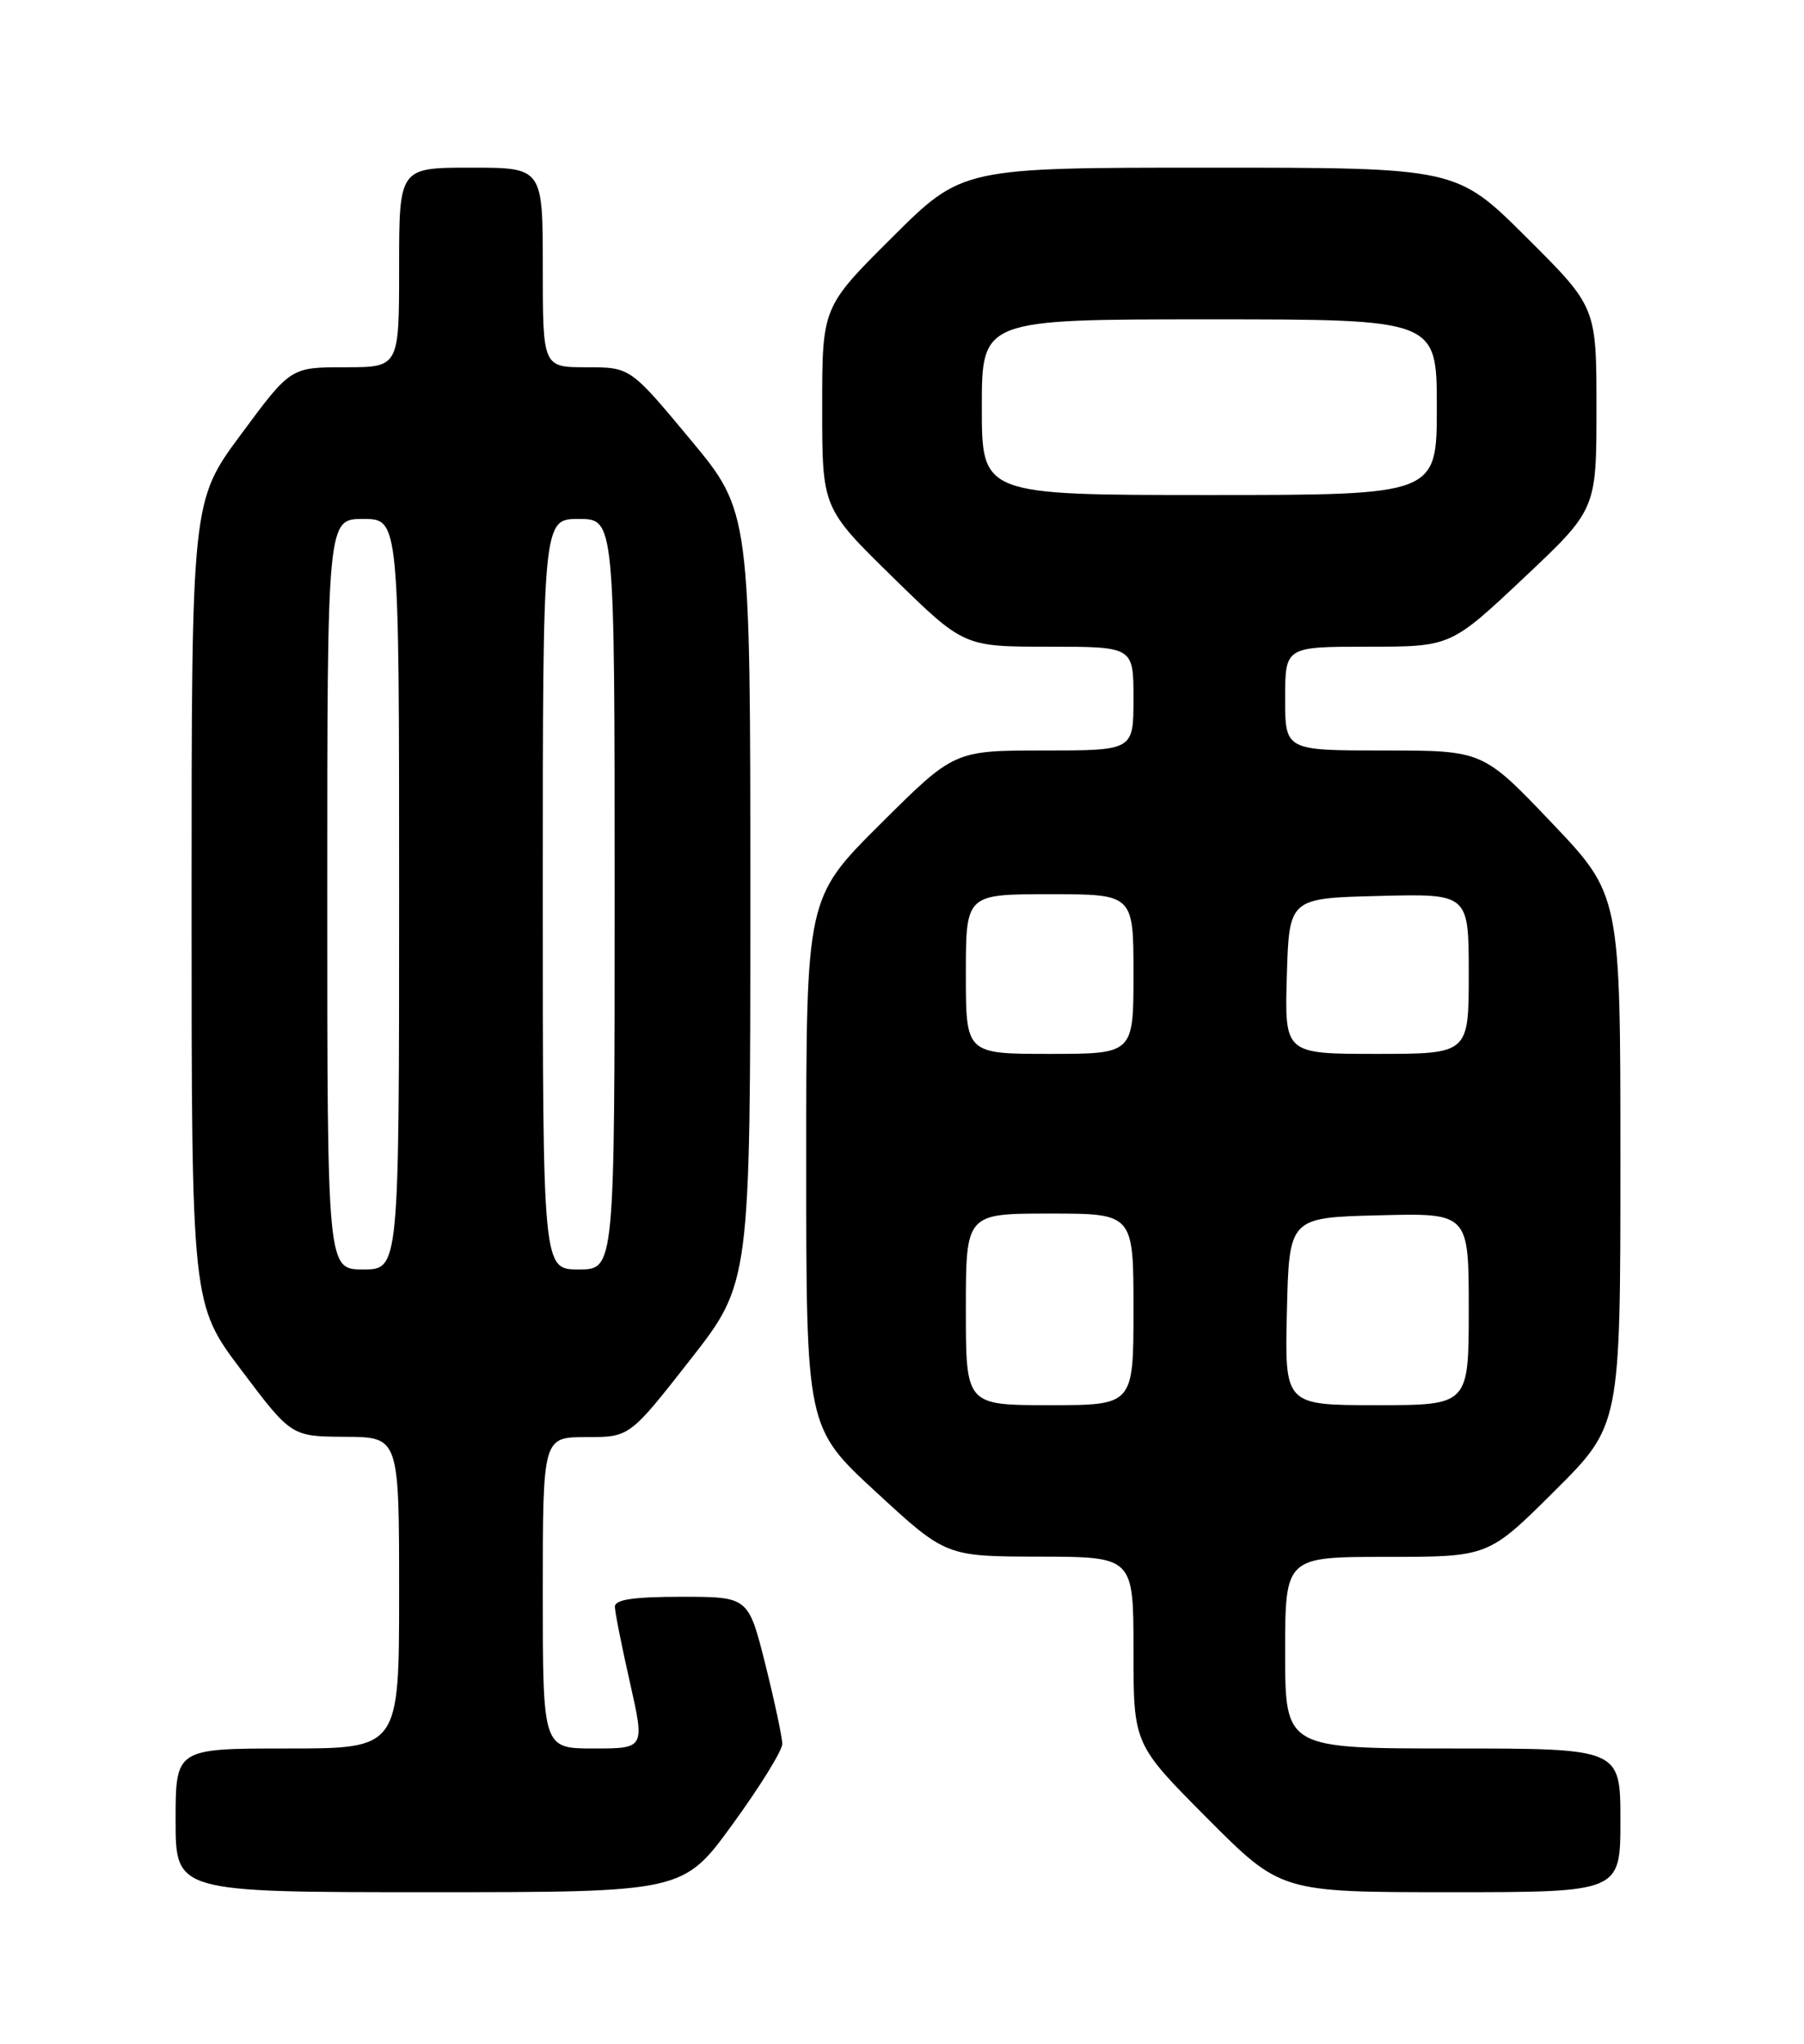 <?xml version="1.0" encoding="UTF-8" standalone="no"?>
<!DOCTYPE svg PUBLIC "-//W3C//DTD SVG 1.1//EN" "http://www.w3.org/Graphics/SVG/1.1/DTD/svg11.dtd" >
<svg xmlns="http://www.w3.org/2000/svg" xmlns:xlink="http://www.w3.org/1999/xlink" version="1.1" viewBox="0 0 226 256">
 <g >
 <path fill="currentColor"
d=" M 91.79 228.47 C 95.21 223.77 98.00 219.26 98.00 218.43 C 98.00 217.60 97.04 213.12 95.88 208.46 C 93.75 200.00 93.75 200.00 85.38 200.00 C 79.33 200.00 77.01 200.35 77.03 201.25 C 77.04 201.94 77.89 206.21 78.92 210.75 C 80.78 219.00 80.78 219.00 74.39 219.00 C 68.00 219.00 68.00 219.00 68.00 199.50 C 68.00 180.00 68.00 180.00 73.44 180.00 C 78.88 180.00 78.88 180.00 86.44 170.35 C 94.00 160.70 94.00 160.70 94.00 112.39 C 94.00 64.08 94.00 64.08 86.48 55.04 C 78.96 46.00 78.96 46.00 73.48 46.00 C 68.00 46.00 68.00 46.00 68.00 33.50 C 68.00 21.00 68.00 21.00 59.00 21.00 C 50.00 21.00 50.00 21.00 50.00 33.50 C 50.00 46.00 50.00 46.00 43.21 46.00 C 36.41 46.00 36.41 46.00 30.21 54.38 C 24.00 62.76 24.00 62.76 24.00 113.06 C 24.00 163.35 24.00 163.35 30.25 171.63 C 36.50 179.92 36.50 179.92 43.25 179.96 C 50.00 180.00 50.00 180.00 50.00 199.50 C 50.00 219.00 50.00 219.00 36.00 219.00 C 22.00 219.00 22.00 219.00 22.00 228.00 C 22.00 237.00 22.00 237.00 53.79 237.00 C 85.59 237.00 85.59 237.00 91.79 228.47 Z  M 203.00 228.00 C 203.00 219.00 203.00 219.00 182.00 219.00 C 161.00 219.00 161.00 219.00 161.00 207.00 C 161.00 195.00 161.00 195.00 173.73 195.00 C 186.46 195.00 186.46 195.00 194.73 186.77 C 203.00 178.54 203.00 178.54 203.00 145.32 C 203.00 112.10 203.00 112.10 194.39 103.05 C 185.77 94.00 185.77 94.00 173.39 94.00 C 161.00 94.00 161.00 94.00 161.00 87.50 C 161.00 81.00 161.00 81.00 171.37 81.00 C 181.74 81.00 181.74 81.00 190.87 72.41 C 200.00 63.81 200.00 63.81 200.00 51.14 C 200.00 38.46 200.00 38.46 191.23 29.73 C 182.46 21.00 182.46 21.00 151.50 21.00 C 120.54 21.00 120.54 21.00 111.77 29.73 C 103.00 38.46 103.00 38.46 103.00 51.05 C 103.00 63.64 103.00 63.64 111.87 72.32 C 120.74 81.00 120.74 81.00 131.37 81.00 C 142.00 81.00 142.00 81.00 142.00 87.50 C 142.00 94.00 142.00 94.00 130.77 94.00 C 119.54 94.00 119.54 94.00 110.27 103.23 C 101.00 112.46 101.00 112.46 101.00 145.64 C 101.00 178.81 101.00 178.81 109.75 186.88 C 118.50 194.95 118.50 194.95 130.25 194.97 C 142.00 195.00 142.00 195.00 142.00 206.73 C 142.00 218.46 142.00 218.46 151.23 227.73 C 160.46 237.00 160.46 237.00 181.73 237.00 C 203.00 237.00 203.00 237.00 203.00 228.00 Z  M 41.00 112.00 C 41.00 65.00 41.00 65.00 45.50 65.00 C 50.00 65.00 50.00 65.00 50.00 112.00 C 50.00 159.00 50.00 159.00 45.50 159.00 C 41.00 159.00 41.00 159.00 41.00 112.00 Z  M 68.00 112.00 C 68.00 65.00 68.00 65.00 72.50 65.00 C 77.00 65.00 77.00 65.00 77.00 112.00 C 77.00 159.00 77.00 159.00 72.50 159.00 C 68.00 159.00 68.00 159.00 68.00 112.00 Z  M 121.00 164.00 C 121.00 152.00 121.00 152.00 131.50 152.00 C 142.00 152.00 142.00 152.00 142.00 164.00 C 142.00 176.00 142.00 176.00 131.50 176.00 C 121.00 176.00 121.00 176.00 121.00 164.00 Z  M 161.22 164.25 C 161.50 152.50 161.50 152.50 172.75 152.22 C 184.00 151.93 184.00 151.93 184.00 163.97 C 184.00 176.00 184.00 176.00 172.47 176.00 C 160.94 176.00 160.94 176.00 161.22 164.25 Z  M 121.00 122.00 C 121.00 112.00 121.00 112.00 131.50 112.00 C 142.00 112.00 142.00 112.00 142.00 122.00 C 142.00 132.00 142.00 132.00 131.50 132.00 C 121.00 132.00 121.00 132.00 121.00 122.00 Z  M 161.21 122.25 C 161.50 112.50 161.50 112.50 172.75 112.22 C 184.00 111.93 184.00 111.93 184.00 121.97 C 184.00 132.00 184.00 132.00 172.46 132.00 C 160.93 132.00 160.93 132.00 161.21 122.25 Z  M 123.00 51.00 C 123.00 40.00 123.00 40.00 151.50 40.00 C 180.00 40.00 180.00 40.00 180.00 51.00 C 180.00 62.00 180.00 62.00 151.50 62.00 C 123.00 62.00 123.00 62.00 123.00 51.00 Z "/>
</g>
</svg>